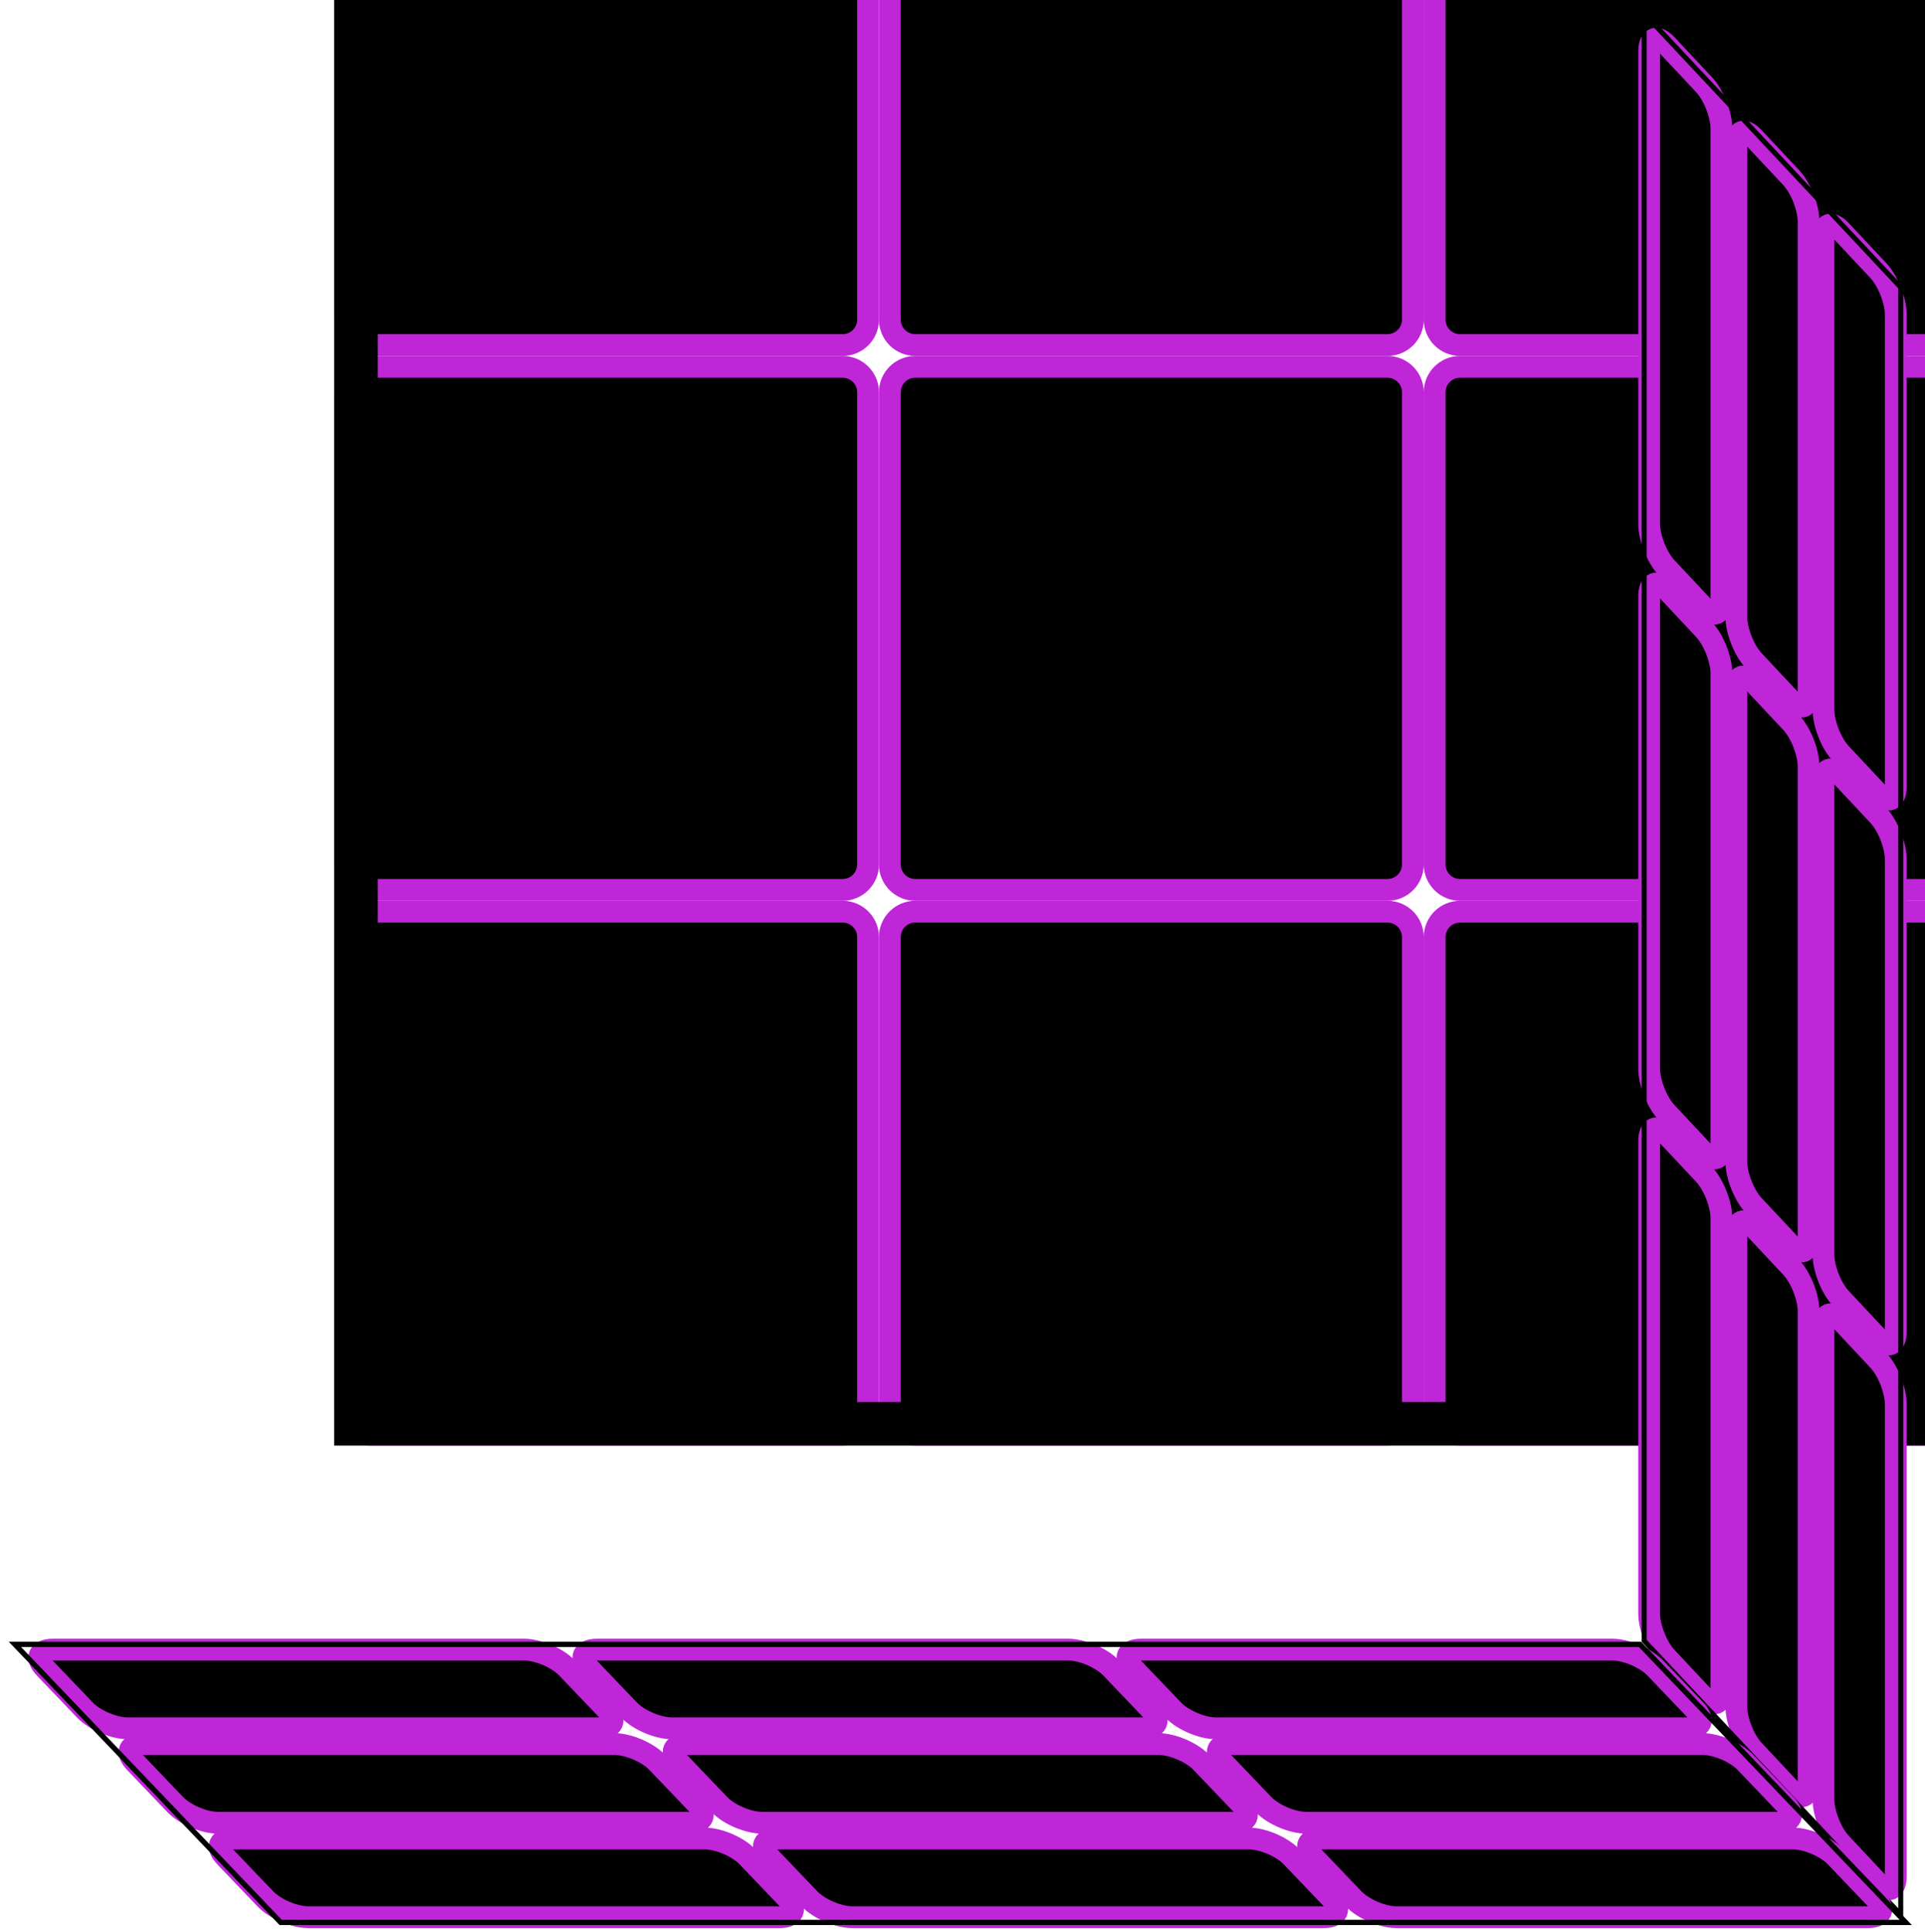 <svg width="265" height="266" viewBox="0 0 265 266" fill="none" xmlns="http://www.w3.org/2000/svg">
<g filter="url(#filter0_ii_105_82)">
<path d="M6 2.5H71C72.933 2.5 74.5 4.067 74.5 6V71C74.5 72.933 72.933 74.5 71 74.5H6C4.067 74.5 2.5 72.933 2.5 71V6C2.5 4.067 4.067 2.5 6 2.5Z" fill="black" stroke="#BE26D7" stroke-width="3"/>
<path d="M156 2.5H221C222.933 2.5 224.5 4.067 224.5 6V71C224.5 72.933 222.933 74.5 221 74.5H156C154.067 74.5 152.5 72.933 152.5 71V6C152.5 4.067 154.067 2.5 156 2.5Z" fill="black" stroke="#BE26D7" stroke-width="3"/>
<path d="M6 77.5H71C72.933 77.5 74.5 79.067 74.5 81V146C74.5 147.933 72.933 149.5 71 149.5H6C4.067 149.5 2.5 147.933 2.5 146V81C2.5 79.067 4.067 77.5 6 77.5Z" fill="black" stroke="#BE26D7" stroke-width="3"/>
<path d="M81 77.5H146C147.933 77.5 149.5 79.067 149.5 81V146C149.5 147.933 147.933 149.5 146 149.5H81C79.067 149.5 77.5 147.933 77.5 146V81C77.5 79.067 79.067 77.5 81 77.5Z" fill="black" stroke="#BE26D7" stroke-width="3"/>
<path d="M156 77.5H221C222.933 77.5 224.5 79.067 224.5 81V146C224.5 147.933 222.933 149.5 221 149.5H156C154.067 149.5 152.5 147.933 152.5 146V81C152.5 79.067 154.067 77.5 156 77.5Z" fill="black" stroke="#BE26D7" stroke-width="3"/>
<path d="M6 152.5H71C72.933 152.5 74.5 154.067 74.5 156V221C74.5 222.933 72.933 224.5 71 224.5H6C4.067 224.5 2.5 222.933 2.5 221V156C2.5 154.067 4.067 152.5 6 152.5Z" fill="black" stroke="#BE26D7" stroke-width="3"/>
<path d="M81 152.5H146C147.933 152.5 149.5 154.067 149.5 156V221C149.5 222.933 147.933 224.5 146 224.5H81C79.067 224.5 77.5 222.933 77.5 221V156C77.5 154.067 79.067 152.5 81 152.5Z" fill="black" stroke="#BE26D7" stroke-width="3"/>
<path d="M156 152.5H221C222.933 152.5 224.5 154.067 224.5 156V221C224.5 222.933 222.933 224.5 221 224.5H156C154.067 224.5 152.5 222.933 152.5 221V156C152.5 154.067 154.067 152.5 156 152.5Z" fill="black" stroke="#BE26D7" stroke-width="3"/>
<path d="M81 2.5H146C147.933 2.5 149.5 4.067 149.5 6V71C149.5 72.933 147.933 74.5 146 74.5H81C79.067 74.5 77.5 72.933 77.5 71V6C77.5 4.067 79.067 2.5 81 2.5Z" fill="black" stroke="#BE26D7" stroke-width="3"/>
<rect x="4" y="4" width="219" height="219" stroke="black" stroke-width="6"/>
</g>
<g filter="url(#filter1_f_105_82)">
<path d="M229.42 6.148L234.58 11.652C235.902 13.062 236.974 15.773 236.974 17.706V82.706C236.974 84.639 235.902 85.062 234.58 83.652L229.42 78.148C228.098 76.737 227.026 74.027 227.026 72.094V7.094C227.026 5.161 228.098 4.737 229.42 6.148Z" fill="black" stroke="#BE26D7" stroke-width="3"/>
<path d="M253.42 31.748L258.58 37.252C259.902 38.663 260.974 41.373 260.974 43.306V108.306C260.974 110.239 259.902 110.663 258.58 109.252L253.42 103.748C252.098 102.337 251.026 99.627 251.026 97.694V32.694C251.026 30.761 252.098 30.337 253.42 31.748Z" fill="black" stroke="#BE26D7" stroke-width="3"/>
<path d="M229.42 81.148L234.58 86.652C235.902 88.062 236.974 90.773 236.974 92.706V157.706C236.974 159.639 235.902 160.063 234.58 158.652L229.42 153.148C228.098 151.737 227.026 149.027 227.026 147.094V82.094C227.026 80.161 228.098 79.737 229.42 81.148Z" fill="black" stroke="#BE26D7" stroke-width="3"/>
<path d="M241.42 93.948L246.58 99.452C247.902 100.862 248.974 103.573 248.974 105.506V170.506C248.974 172.439 247.902 172.862 246.58 171.452L241.42 165.948C240.098 164.537 239.026 161.827 239.026 159.894V94.894C239.026 92.961 240.098 92.537 241.42 93.948Z" fill="black" stroke="#BE26D7" stroke-width="3"/>
<path d="M253.42 106.748L258.58 112.252C259.902 113.663 260.974 116.373 260.974 118.306V183.306C260.974 185.239 259.902 185.663 258.58 184.252L253.42 178.748C252.098 177.337 251.026 174.627 251.026 172.694V107.694C251.026 105.761 252.098 105.337 253.42 106.748Z" fill="black" stroke="#BE26D7" stroke-width="3"/>
<path d="M229.42 156.148L234.58 161.652C235.902 163.063 236.974 165.773 236.974 167.706V232.706C236.974 234.639 235.902 235.063 234.58 233.652L229.42 228.148C228.098 226.737 227.026 224.027 227.026 222.094V157.094C227.026 155.161 228.098 154.737 229.42 156.148Z" fill="black" stroke="#BE26D7" stroke-width="3"/>
<path d="M241.42 168.948L246.58 174.452C247.902 175.863 248.974 178.573 248.974 180.506V245.506C248.974 247.439 247.902 247.863 246.58 246.452L241.42 240.948C240.098 239.537 239.026 236.827 239.026 234.894V169.894C239.026 167.961 240.098 167.537 241.42 168.948Z" fill="black" stroke="#BE26D7" stroke-width="3"/>
<path d="M253.42 181.748L258.58 187.252C259.902 188.662 260.974 191.373 260.974 193.306V258.306C260.974 260.239 259.902 260.662 258.58 259.252L253.42 253.748C252.098 252.337 251.026 249.627 251.026 247.694V182.694C251.026 180.761 252.098 180.337 253.42 181.748Z" fill="black" stroke="#BE26D7" stroke-width="3"/>
<path d="M241.42 18.948L246.58 24.452C247.902 25.863 248.974 28.573 248.974 30.506V95.506C248.974 97.439 247.902 97.862 246.58 96.452L241.42 90.948C240.098 89.537 239.026 86.827 239.026 84.894V19.894C239.026 17.961 240.098 17.538 241.42 18.948Z" fill="black" stroke="#BE26D7" stroke-width="3"/>
<rect x="0.342" y="0.865" width="51.636" height="224" transform="matrix(0.684 0.73 0 1 226.108 0.751)" stroke="black"/>
</g>
<g filter="url(#filter2_f_105_82)">
<path d="M7.244 227.084H72.148C74.081 227.084 76.731 228.217 78.066 229.615L83.58 235.385C84.915 236.783 84.431 237.916 82.498 237.916H17.593C15.661 237.916 13.011 236.783 11.675 235.385L6.162 229.615C4.826 228.217 5.311 227.084 7.244 227.084Z" fill="black" stroke="#BE26D7" stroke-width="3"/>
<path d="M157.052 227.084H221.957C223.89 227.084 226.539 228.217 227.875 229.615L233.388 235.385C234.724 236.783 234.239 237.916 232.306 237.916H167.402C165.469 237.916 162.819 236.783 161.484 235.385L155.97 229.615C154.635 228.217 155.119 227.084 157.052 227.084Z" fill="black" stroke="#BE26D7" stroke-width="3"/>
<path d="M19.666 240.084H84.57C86.503 240.084 89.153 241.217 90.488 242.615L96.002 248.385C97.337 249.783 96.853 250.916 94.92 250.916H30.016C28.083 250.916 25.433 249.783 24.098 248.385L18.584 242.615C17.249 241.217 17.733 240.084 19.666 240.084Z" fill="black" stroke="#BE26D7" stroke-width="3"/>
<path d="M94.57 240.084H159.475C161.408 240.084 164.057 241.217 165.393 242.615L170.906 248.385C172.242 249.783 171.757 250.916 169.824 250.916H104.92C102.987 250.916 100.337 249.783 99.002 248.385L93.488 242.615C92.153 241.217 92.637 240.084 94.57 240.084Z" fill="black" stroke="#BE26D7" stroke-width="3"/>
<path d="M169.475 240.084H234.379C236.312 240.084 238.961 241.217 240.297 242.615L245.81 248.385C247.146 249.783 246.661 250.916 244.728 250.916H179.824C177.891 250.916 175.242 249.783 173.906 248.385L168.393 242.615C167.057 241.217 167.542 240.084 169.475 240.084Z" fill="black" stroke="#BE26D7" stroke-width="3"/>
<path d="M32.088 253.084H96.993C98.925 253.084 101.575 254.217 102.91 255.615L108.424 261.385C109.76 262.783 109.275 263.916 107.342 263.916H42.438C40.505 263.916 37.855 262.783 36.52 261.385L31.006 255.615C29.671 254.217 30.155 253.084 32.088 253.084Z" fill="black" stroke="#BE26D7" stroke-width="3"/>
<path d="M106.993 253.084H171.897C173.83 253.084 176.479 254.217 177.815 255.615L183.328 261.385C184.664 262.783 184.179 263.916 182.246 263.916H117.342C115.409 263.916 112.76 262.783 111.424 261.385L105.911 255.615C104.575 254.217 105.06 253.084 106.993 253.084Z" fill="black" stroke="#BE26D7" stroke-width="3"/>
<path d="M181.897 253.084H246.801C248.734 253.084 251.384 254.217 252.719 255.615L258.233 261.385C259.568 262.783 259.084 263.916 257.151 263.916H192.246C190.313 263.916 187.664 262.783 186.328 261.385L180.815 255.615C179.479 254.217 179.964 253.084 181.897 253.084Z" fill="black" stroke="#BE26D7" stroke-width="3"/>
<path d="M82.148 227.084H147.052C148.985 227.084 151.635 228.217 152.97 229.615L158.484 235.385C159.819 236.783 159.335 237.916 157.402 237.916H92.498C90.565 237.916 87.915 236.783 86.58 235.385L81.066 229.615C79.731 228.217 80.215 227.084 82.148 227.084Z" fill="black" stroke="#BE26D7" stroke-width="3"/>
<rect x="0.845" y="0.361" width="223.713" height="52.943" transform="matrix(1 0 0.691 0.723 0.958 226.1)" stroke="black"/>
</g>
<defs>
<filter id="filter0_ii_105_82" x="-4" y="-24" width="280" height="250" filterUnits="userSpaceOnUse" color-interpolation-filters="sRGB">
<feFlood flood-opacity="0" result="BackgroundImageFix"/>
<feBlend mode="normal" in="SourceGraphic" in2="BackgroundImageFix" result="shape"/>
<feColorMatrix in="SourceAlpha" type="matrix" values="0 0 0 0 0 0 0 0 0 0 0 0 0 0 0 0 0 0 127 0" result="hardAlpha"/>
<feOffset dx="-5" dy="-2"/>
<feGaussianBlur stdDeviation="5"/>
<feComposite in2="hardAlpha" operator="arithmetic" k2="-1" k3="1"/>
<feColorMatrix type="matrix" values="0 0 0 0 0 0 0 0 0 0 0 0 0 0 0 0 0 0 0.25 0"/>
<feBlend mode="normal" in2="shape" result="effect1_innerShadow_105_82"/>
<feColorMatrix in="SourceAlpha" type="matrix" values="0 0 0 0 0 0 0 0 0 0 0 0 0 0 0 0 0 0 127 0" result="hardAlpha"/>
<feOffset dx="50" dy="-25"/>
<feGaussianBlur stdDeviation="25"/>
<feComposite in2="hardAlpha" operator="arithmetic" k2="-1" k3="1"/>
<feColorMatrix type="matrix" values="0 0 0 0 0 0 0 0 0 0 0 0 0 0 0 0 0 0 0.25 0"/>
<feBlend mode="normal" in2="effect1_innerShadow_105_82" result="effect2_innerShadow_105_82"/>
</filter>
<filter id="filter1_f_105_82" x="225" y="0" width="38" height="265.4" filterUnits="userSpaceOnUse" color-interpolation-filters="sRGB">
<feFlood flood-opacity="0" result="BackgroundImageFix"/>
<feBlend mode="normal" in="SourceGraphic" in2="BackgroundImageFix" result="shape"/>
<feGaussianBlur stdDeviation="0.5" result="effect1_foregroundBlur_105_82"/>
</filter>
<filter id="filter2_f_105_82" x="0.208" y="225" width="263.979" height="41" filterUnits="userSpaceOnUse" color-interpolation-filters="sRGB">
<feFlood flood-opacity="0" result="BackgroundImageFix"/>
<feBlend mode="normal" in="SourceGraphic" in2="BackgroundImageFix" result="shape"/>
<feGaussianBlur stdDeviation="0.5" result="effect1_foregroundBlur_105_82"/>
</filter>
</defs>
</svg>
